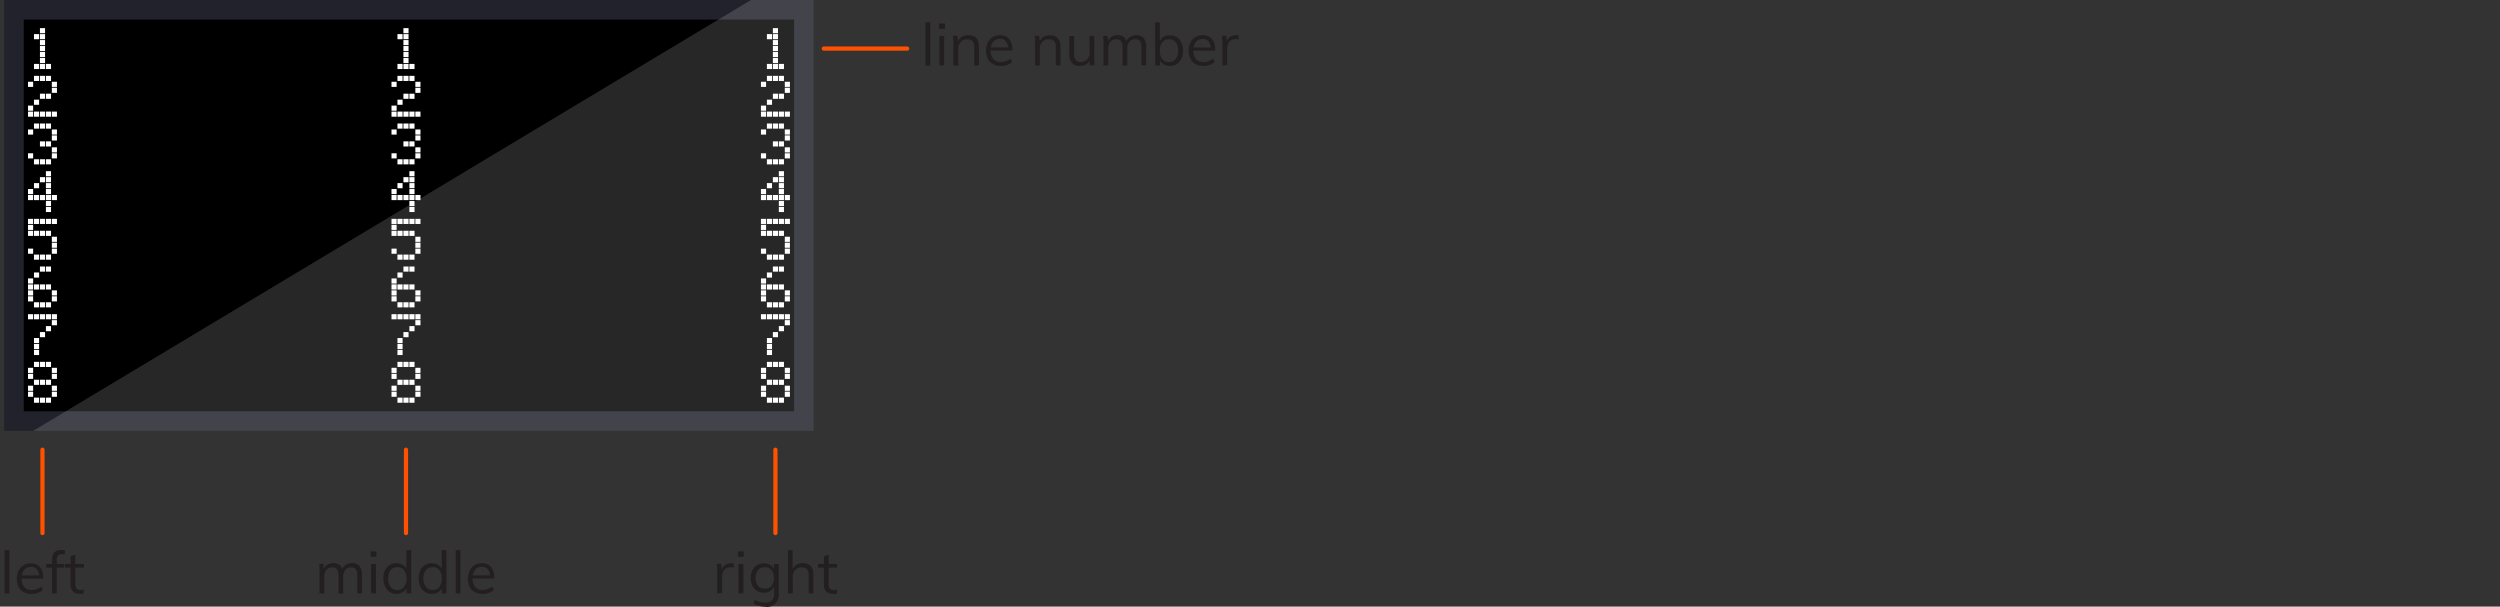 <svg xmlns="http://www.w3.org/2000/svg" viewBox="0 0 595.28 144.44"><rect x="0" y="0" width="595.28" height="144.44" fill="#333333" stroke="none"/><defs><style>.cls-1{fill:#21222b;}.cls-2{opacity:0.17;}.cls-3{fill:#e8e8e8;}.cls-4{fill:#fff;}.cls-5{fill:#ff5100;}.cls-6{fill:#231f20;}.cls-7{fill:none;}</style></defs><g id="Layer_2" data-name="Layer 2"><g id="Layer_1-2" data-name="Layer 1"><rect class="cls-1" x="1" width="192.76" height="102.6"/><rect x="5.66" y="4.66" width="183.43" height="93.27"/><g class="cls-2"><polygon class="cls-3" points="178.82 0 7.89 102.6 193.75 102.6 193.75 0 178.82 0"/></g><rect class="cls-4" x="8.09" y="15.22" width="1.22" height="1.22"/><rect class="cls-4" x="8.09" y="8.12" width="1.22" height="1.22"/><rect class="cls-4" x="9.51" y="15.22" width="1.22" height="1.22"/><rect class="cls-4" x="10.93" y="15.22" width="1.22" height="1.22"/><rect class="cls-4" x="9.51" y="12.38" width="1.22" height="1.22"/><rect class="cls-4" x="9.51" y="13.8" width="1.22" height="1.22"/><rect class="cls-4" x="9.51" y="10.96" width="1.22" height="1.22"/><rect class="cls-4" x="9.51" y="9.54" width="1.22" height="1.22"/><rect class="cls-4" x="9.51" y="8.12" width="1.22" height="1.22"/><rect class="cls-4" x="9.51" y="6.7" width="1.22" height="1.22"/><rect class="cls-4" x="8.09" y="23.73" width="1.22" height="1.22"/><rect class="cls-4" x="8.09" y="26.57" width="1.22" height="1.22"/><rect class="cls-4" x="8.09" y="18.06" width="1.22" height="1.22"/><rect class="cls-4" x="6.67" y="25.15" width="1.22" height="1.22"/><rect class="cls-4" x="6.67" y="26.57" width="1.22" height="1.22"/><rect class="cls-4" x="6.67" y="19.47" width="1.22" height="1.22"/><rect class="cls-4" x="10.93" y="22.31" width="1.22" height="1.22"/><rect class="cls-4" x="10.93" y="26.57" width="1.22" height="1.22"/><rect class="cls-4" x="10.93" y="18.06" width="1.22" height="1.22"/><rect class="cls-4" x="9.51" y="26.57" width="1.22" height="1.22"/><rect class="cls-4" x="9.51" y="22.31" width="1.22" height="1.22"/><rect class="cls-4" x="9.51" y="18.06" width="1.22" height="1.22"/><rect class="cls-4" x="12.34" y="26.57" width="1.22" height="1.22"/><rect class="cls-4" x="12.34" y="20.89" width="1.22" height="1.22"/><rect class="cls-4" x="12.34" y="19.47" width="1.22" height="1.22"/><rect class="cls-4" x="12.34" y="32.24" width="1.22" height="1.22"/><rect class="cls-4" x="12.34" y="36.5" width="1.22" height="1.22"/><rect class="cls-4" x="12.34" y="35.08" width="1.22" height="1.22"/><rect class="cls-4" x="12.34" y="30.83" width="1.22" height="1.22"/><rect class="cls-4" x="8.09" y="37.92" width="1.22" height="1.22"/><rect class="cls-4" x="8.09" y="29.41" width="1.22" height="1.22"/><rect class="cls-4" x="6.67" y="36.5" width="1.22" height="1.22"/><rect class="cls-4" x="6.67" y="30.83" width="1.22" height="1.22"/><rect class="cls-4" x="10.93" y="37.92" width="1.22" height="1.22"/><rect class="cls-4" x="10.93" y="33.66" width="1.22" height="1.22"/><rect class="cls-4" x="10.93" y="29.41" width="1.22" height="1.22"/><rect class="cls-4" x="9.51" y="33.66" width="1.22" height="1.22"/><rect class="cls-4" x="9.51" y="37.92" width="1.22" height="1.22"/><rect class="cls-4" x="9.51" y="29.41" width="1.22" height="1.22"/><rect class="cls-4" x="10.93" y="49.27" width="1.22" height="1.22"/><rect class="cls-4" x="10.93" y="46.43" width="1.22" height="1.22"/><rect class="cls-4" x="10.93" y="45.01" width="1.22" height="1.22"/><rect class="cls-4" x="10.93" y="43.6" width="1.22" height="1.22"/><rect class="cls-4" x="10.93" y="47.85" width="1.22" height="1.22"/><rect class="cls-4" x="10.93" y="42.18" width="1.22" height="1.22"/><rect class="cls-4" x="10.93" y="40.76" width="1.22" height="1.22"/><rect class="cls-4" x="9.51" y="46.43" width="1.22" height="1.22"/><rect class="cls-4" x="9.51" y="42.18" width="1.22" height="1.22"/><rect class="cls-4" x="12.34" y="46.43" width="1.22" height="1.22"/><rect class="cls-4" x="8.09" y="43.6" width="1.22" height="1.22"/><rect class="cls-4" x="8.09" y="46.43" width="1.22" height="1.22"/><rect class="cls-4" x="6.67" y="46.43" width="1.22" height="1.22"/><rect class="cls-4" x="6.67" y="45.01" width="1.22" height="1.22"/><rect class="cls-4" x="12.34" y="57.78" width="1.22" height="1.22"/><rect class="cls-4" x="12.34" y="59.2" width="1.22" height="1.22"/><rect class="cls-4" x="12.34" y="56.37" width="1.22" height="1.22"/><rect class="cls-4" x="12.34" y="52.11" width="1.22" height="1.22"/><rect class="cls-4" x="8.09" y="54.95" width="1.22" height="1.22"/><rect class="cls-4" x="8.09" y="60.62" width="1.22" height="1.22"/><rect class="cls-4" x="8.09" y="52.11" width="1.22" height="1.22"/><rect class="cls-4" x="6.67" y="54.95" width="1.22" height="1.22"/><rect class="cls-4" x="6.67" y="59.2" width="1.22" height="1.22"/><rect class="cls-4" x="6.67" y="53.53" width="1.22" height="1.22"/><rect class="cls-4" x="6.67" y="52.11" width="1.22" height="1.22"/><rect class="cls-4" x="10.93" y="54.95" width="1.22" height="1.22"/><rect class="cls-4" x="10.93" y="60.62" width="1.22" height="1.22"/><rect class="cls-4" x="10.93" y="52.11" width="1.22" height="1.22"/><rect class="cls-4" x="9.51" y="54.95" width="1.22" height="1.22"/><rect class="cls-4" x="9.51" y="60.62" width="1.22" height="1.22"/><rect class="cls-4" x="9.51" y="52.11" width="1.22" height="1.22"/><rect class="cls-4" x="8.09" y="64.88" width="1.22" height="1.22"/><rect class="cls-4" x="8.09" y="67.72" width="1.22" height="1.22"/><rect class="cls-4" x="8.09" y="71.97" width="1.22" height="1.22"/><rect class="cls-4" x="6.67" y="67.72" width="1.22" height="1.22"/><rect class="cls-4" x="6.67" y="69.14" width="1.22" height="1.22"/><rect class="cls-4" x="6.67" y="70.55" width="1.22" height="1.22"/><rect class="cls-4" x="6.67" y="66.3" width="1.22" height="1.22"/><rect class="cls-4" x="10.93" y="67.72" width="1.22" height="1.22"/><rect class="cls-4" x="10.93" y="71.97" width="1.22" height="1.22"/><rect class="cls-4" x="10.93" y="63.46" width="1.22" height="1.22"/><rect class="cls-4" x="9.51" y="67.72" width="1.22" height="1.22"/><rect class="cls-4" x="9.51" y="71.97" width="1.22" height="1.22"/><rect class="cls-4" x="9.51" y="63.46" width="1.22" height="1.22"/><rect class="cls-4" x="12.34" y="70.55" width="1.22" height="1.22"/><rect class="cls-4" x="12.34" y="69.14" width="1.22" height="1.22"/><rect class="cls-4" x="8.09" y="80.49" width="1.22" height="1.22"/><rect class="cls-4" x="8.09" y="81.91" width="1.22" height="1.22"/><rect class="cls-4" x="8.09" y="83.32" width="1.22" height="1.22"/><rect class="cls-4" x="8.09" y="74.81" width="1.22" height="1.22"/><rect class="cls-4" x="6.67" y="74.81" width="1.22" height="1.22"/><rect class="cls-4" x="10.93" y="77.65" width="1.22" height="1.22"/><rect class="cls-4" x="10.93" y="74.81" width="1.22" height="1.22"/><rect class="cls-4" x="9.51" y="79.07" width="1.22" height="1.22"/><rect class="cls-4" x="9.51" y="74.81" width="1.22" height="1.22"/><rect class="cls-4" x="12.34" y="76.23" width="1.22" height="1.22"/><rect class="cls-4" x="12.34" y="74.81" width="1.22" height="1.22"/><rect class="cls-4" x="10.93" y="94.68" width="1.22" height="1.22"/><rect class="cls-4" x="10.93" y="90.42" width="1.22" height="1.22"/><rect class="cls-4" x="10.93" y="86.16" width="1.22" height="1.22"/><rect class="cls-4" x="9.51" y="90.42" width="1.22" height="1.22"/><rect class="cls-4" x="9.51" y="94.68" width="1.22" height="1.22"/><rect class="cls-4" x="9.51" y="86.16" width="1.22" height="1.22"/><rect class="cls-4" x="12.34" y="89" width="1.22" height="1.22"/><rect class="cls-4" x="12.34" y="91.84" width="1.22" height="1.22"/><rect class="cls-4" x="12.34" y="93.26" width="1.22" height="1.22"/><rect class="cls-4" x="12.34" y="87.58" width="1.22" height="1.22"/><rect class="cls-4" x="8.09" y="90.42" width="1.22" height="1.22"/><rect class="cls-4" x="8.09" y="94.68" width="1.22" height="1.22"/><rect class="cls-4" x="8.09" y="86.16" width="1.22" height="1.22"/><rect class="cls-4" x="6.67" y="87.58" width="1.22" height="1.22"/><rect class="cls-4" x="6.67" y="89" width="1.22" height="1.22"/><rect class="cls-4" x="6.67" y="93.26" width="1.22" height="1.22"/><rect class="cls-4" x="6.67" y="91.84" width="1.22" height="1.22"/><rect class="cls-4" x="182.61" y="15.22" width="1.22" height="1.22"/><rect class="cls-4" x="182.61" y="8.12" width="1.22" height="1.22"/><rect class="cls-4" x="184.03" y="15.22" width="1.22" height="1.22"/><rect class="cls-4" x="185.45" y="15.22" width="1.22" height="1.22"/><rect class="cls-4" x="184.03" y="12.38" width="1.22" height="1.22"/><rect class="cls-4" x="184.03" y="13.8" width="1.22" height="1.22"/><rect class="cls-4" x="184.03" y="10.96" width="1.22" height="1.22"/><rect class="cls-4" x="184.03" y="9.54" width="1.22" height="1.22"/><rect class="cls-4" x="184.03" y="8.12" width="1.22" height="1.22"/><rect class="cls-4" x="184.03" y="6.7" width="1.22" height="1.22"/><rect class="cls-4" x="182.61" y="23.73" width="1.22" height="1.22"/><rect class="cls-4" x="182.61" y="26.57" width="1.22" height="1.22"/><rect class="cls-4" x="182.61" y="18.06" width="1.22" height="1.22"/><rect class="cls-4" x="181.19" y="25.15" width="1.22" height="1.22"/><rect class="cls-4" x="181.19" y="26.57" width="1.22" height="1.22"/><rect class="cls-4" x="181.19" y="19.47" width="1.22" height="1.22"/><rect class="cls-4" x="185.45" y="22.31" width="1.22" height="1.22"/><rect class="cls-4" x="185.45" y="26.57" width="1.22" height="1.22"/><rect class="cls-4" x="185.45" y="18.06" width="1.22" height="1.22"/><rect class="cls-4" x="184.03" y="26.57" width="1.22" height="1.22"/><rect class="cls-4" x="184.03" y="22.31" width="1.22" height="1.22"/><rect class="cls-4" x="184.03" y="18.06" width="1.22" height="1.22"/><rect class="cls-4" x="186.87" y="26.57" width="1.22" height="1.22"/><rect class="cls-4" x="186.87" y="20.89" width="1.22" height="1.22"/><rect class="cls-4" x="186.87" y="19.47" width="1.22" height="1.22"/><rect class="cls-4" x="186.87" y="32.24" width="1.22" height="1.22"/><rect class="cls-4" x="186.87" y="36.5" width="1.22" height="1.22"/><rect class="cls-4" x="186.87" y="35.08" width="1.22" height="1.22"/><rect class="cls-4" x="186.87" y="30.83" width="1.22" height="1.22"/><rect class="cls-4" x="182.61" y="37.92" width="1.22" height="1.22"/><rect class="cls-4" x="182.61" y="29.41" width="1.22" height="1.22"/><rect class="cls-4" x="181.19" y="36.5" width="1.22" height="1.22"/><rect class="cls-4" x="181.19" y="30.83" width="1.22" height="1.22"/><rect class="cls-4" x="185.45" y="37.92" width="1.22" height="1.22"/><rect class="cls-4" x="185.45" y="33.66" width="1.22" height="1.22"/><rect class="cls-4" x="185.45" y="29.41" width="1.22" height="1.22"/><rect class="cls-4" x="184.03" y="33.66" width="1.22" height="1.22"/><rect class="cls-4" x="184.03" y="37.92" width="1.22" height="1.22"/><rect class="cls-4" x="184.03" y="29.41" width="1.22" height="1.22"/><rect class="cls-4" x="185.45" y="49.27" width="1.22" height="1.22"/><rect class="cls-4" x="185.45" y="46.43" width="1.22" height="1.22"/><rect class="cls-4" x="185.45" y="45.01" width="1.22" height="1.22"/><rect class="cls-4" x="185.45" y="43.6" width="1.22" height="1.22"/><rect class="cls-4" x="185.45" y="47.85" width="1.22" height="1.22"/><rect class="cls-4" x="185.45" y="42.18" width="1.22" height="1.22"/><rect class="cls-4" x="185.45" y="40.76" width="1.22" height="1.22"/><rect class="cls-4" x="184.03" y="46.43" width="1.22" height="1.22"/><rect class="cls-4" x="184.03" y="42.18" width="1.22" height="1.22"/><rect class="cls-4" x="186.87" y="46.43" width="1.22" height="1.22"/><rect class="cls-4" x="182.61" y="43.6" width="1.22" height="1.22"/><rect class="cls-4" x="182.61" y="46.43" width="1.22" height="1.22"/><rect class="cls-4" x="181.19" y="46.43" width="1.22" height="1.22"/><rect class="cls-4" x="181.19" y="45.01" width="1.22" height="1.22"/><rect class="cls-4" x="186.87" y="57.78" width="1.22" height="1.22"/><rect class="cls-4" x="186.87" y="59.2" width="1.22" height="1.22"/><rect class="cls-4" x="186.87" y="56.37" width="1.22" height="1.22"/><rect class="cls-4" x="186.87" y="52.11" width="1.22" height="1.22"/><rect class="cls-4" x="182.61" y="54.95" width="1.22" height="1.22"/><rect class="cls-4" x="182.61" y="60.62" width="1.22" height="1.22"/><rect class="cls-4" x="182.61" y="52.11" width="1.22" height="1.22"/><rect class="cls-4" x="181.19" y="54.95" width="1.22" height="1.22"/><rect class="cls-4" x="181.19" y="59.2" width="1.22" height="1.22"/><rect class="cls-4" x="181.19" y="53.53" width="1.22" height="1.22"/><rect class="cls-4" x="181.19" y="52.11" width="1.22" height="1.22"/><rect class="cls-4" x="185.45" y="54.95" width="1.22" height="1.22"/><rect class="cls-4" x="185.45" y="60.62" width="1.22" height="1.22"/><rect class="cls-4" x="185.45" y="52.11" width="1.22" height="1.22"/><rect class="cls-4" x="184.03" y="54.95" width="1.22" height="1.22"/><rect class="cls-4" x="184.03" y="60.62" width="1.22" height="1.22"/><rect class="cls-4" x="184.03" y="52.11" width="1.22" height="1.22"/><rect class="cls-4" x="182.61" y="64.88" width="1.22" height="1.22"/><rect class="cls-4" x="182.61" y="67.72" width="1.22" height="1.22"/><rect class="cls-4" x="182.61" y="71.97" width="1.22" height="1.22"/><rect class="cls-4" x="181.19" y="67.72" width="1.22" height="1.22"/><rect class="cls-4" x="181.19" y="69.14" width="1.22" height="1.22"/><rect class="cls-4" x="181.19" y="70.55" width="1.22" height="1.22"/><rect class="cls-4" x="181.19" y="66.3" width="1.22" height="1.22"/><rect class="cls-4" x="185.45" y="67.72" width="1.22" height="1.22"/><rect class="cls-4" x="185.45" y="71.97" width="1.22" height="1.22"/><rect class="cls-4" x="185.45" y="63.46" width="1.22" height="1.22"/><rect class="cls-4" x="184.03" y="67.72" width="1.22" height="1.22"/><rect class="cls-4" x="184.03" y="71.97" width="1.22" height="1.22"/><rect class="cls-4" x="184.03" y="63.46" width="1.22" height="1.22"/><rect class="cls-4" x="186.87" y="70.55" width="1.22" height="1.22"/><rect class="cls-4" x="186.87" y="69.14" width="1.22" height="1.22"/><rect class="cls-4" x="182.61" y="80.49" width="1.22" height="1.22"/><rect class="cls-4" x="182.61" y="81.91" width="1.22" height="1.22"/><rect class="cls-4" x="182.61" y="83.32" width="1.22" height="1.22"/><rect class="cls-4" x="182.61" y="74.81" width="1.22" height="1.22"/><rect class="cls-4" x="181.19" y="74.81" width="1.22" height="1.22"/><rect class="cls-4" x="185.45" y="77.65" width="1.22" height="1.22"/><rect class="cls-4" x="185.45" y="74.81" width="1.22" height="1.22"/><rect class="cls-4" x="184.03" y="79.07" width="1.22" height="1.22"/><rect class="cls-4" x="184.03" y="74.81" width="1.22" height="1.22"/><rect class="cls-4" x="186.87" y="76.23" width="1.22" height="1.22"/><rect class="cls-4" x="186.87" y="74.81" width="1.22" height="1.22"/><rect class="cls-4" x="185.45" y="94.68" width="1.22" height="1.22"/><rect class="cls-4" x="185.45" y="90.42" width="1.22" height="1.22"/><rect class="cls-4" x="185.45" y="86.16" width="1.22" height="1.22"/><rect class="cls-4" x="184.03" y="90.42" width="1.22" height="1.22"/><rect class="cls-4" x="184.03" y="94.68" width="1.22" height="1.22"/><rect class="cls-4" x="184.03" y="86.16" width="1.22" height="1.22"/><rect class="cls-4" x="186.87" y="89" width="1.22" height="1.22"/><rect class="cls-4" x="186.87" y="91.84" width="1.22" height="1.22"/><rect class="cls-4" x="186.87" y="93.26" width="1.22" height="1.22"/><rect class="cls-4" x="186.87" y="87.58" width="1.22" height="1.22"/><rect class="cls-4" x="182.61" y="90.42" width="1.22" height="1.22"/><rect class="cls-4" x="182.61" y="94.68" width="1.22" height="1.22"/><rect class="cls-4" x="182.61" y="86.16" width="1.22" height="1.22"/><rect class="cls-4" x="181.19" y="87.58" width="1.22" height="1.22"/><rect class="cls-4" x="181.19" y="89" width="1.22" height="1.22"/><rect class="cls-4" x="181.19" y="93.26" width="1.22" height="1.22"/><rect class="cls-4" x="181.19" y="91.84" width="1.22" height="1.22"/><rect class="cls-4" x="94.64" y="15.22" width="1.22" height="1.22"/><rect class="cls-4" x="94.64" y="8.12" width="1.22" height="1.22"/><rect class="cls-4" x="96.06" y="15.22" width="1.22" height="1.22"/><rect class="cls-4" x="97.48" y="15.22" width="1.22" height="1.22"/><rect class="cls-4" x="96.06" y="12.38" width="1.22" height="1.22"/><rect class="cls-4" x="96.06" y="13.8" width="1.22" height="1.22"/><rect class="cls-4" x="96.06" y="10.96" width="1.22" height="1.22"/><rect class="cls-4" x="96.06" y="9.54" width="1.22" height="1.22"/><rect class="cls-4" x="96.06" y="8.12" width="1.22" height="1.22"/><rect class="cls-4" x="96.06" y="6.7" width="1.22" height="1.22"/><rect class="cls-4" x="94.64" y="23.73" width="1.22" height="1.22"/><rect class="cls-4" x="94.64" y="26.57" width="1.22" height="1.22"/><rect class="cls-4" x="94.64" y="18.06" width="1.22" height="1.22"/><rect class="cls-4" x="93.22" y="25.15" width="1.22" height="1.22"/><rect class="cls-4" x="93.22" y="26.57" width="1.22" height="1.22"/><rect class="cls-4" x="93.22" y="19.47" width="1.22" height="1.22"/><rect class="cls-4" x="97.48" y="22.31" width="1.22" height="1.22"/><rect class="cls-4" x="97.48" y="26.57" width="1.22" height="1.22"/><rect class="cls-4" x="97.48" y="18.06" width="1.22" height="1.22"/><rect class="cls-4" x="96.06" y="26.57" width="1.22" height="1.22"/><rect class="cls-4" x="96.06" y="22.31" width="1.22" height="1.22"/><rect class="cls-4" x="96.06" y="18.06" width="1.22" height="1.22"/><rect class="cls-4" x="98.9" y="26.57" width="1.22" height="1.22"/><rect class="cls-4" x="98.9" y="20.89" width="1.22" height="1.22"/><rect class="cls-4" x="98.9" y="19.47" width="1.22" height="1.22"/><rect class="cls-4" x="98.9" y="32.24" width="1.22" height="1.22"/><rect class="cls-4" x="98.9" y="36.5" width="1.22" height="1.22"/><rect class="cls-4" x="98.9" y="35.08" width="1.22" height="1.22"/><rect class="cls-4" x="98.9" y="30.83" width="1.22" height="1.22"/><rect class="cls-4" x="94.64" y="37.92" width="1.22" height="1.22"/><rect class="cls-4" x="94.64" y="29.41" width="1.22" height="1.22"/><rect class="cls-4" x="93.22" y="36.5" width="1.22" height="1.22"/><rect class="cls-4" x="93.22" y="30.83" width="1.22" height="1.22"/><rect class="cls-4" x="97.48" y="37.92" width="1.22" height="1.22"/><rect class="cls-4" x="97.48" y="33.66" width="1.22" height="1.22"/><rect class="cls-4" x="97.48" y="29.41" width="1.22" height="1.22"/><rect class="cls-4" x="96.06" y="33.66" width="1.22" height="1.22"/><rect class="cls-4" x="96.06" y="37.92" width="1.22" height="1.22"/><rect class="cls-4" x="96.06" y="29.41" width="1.22" height="1.22"/><rect class="cls-4" x="97.48" y="49.27" width="1.22" height="1.22"/><rect class="cls-4" x="97.48" y="46.43" width="1.22" height="1.22"/><rect class="cls-4" x="97.48" y="45.01" width="1.22" height="1.22"/><rect class="cls-4" x="97.48" y="43.6" width="1.22" height="1.22"/><rect class="cls-4" x="97.48" y="47.85" width="1.22" height="1.22"/><rect class="cls-4" x="97.48" y="42.18" width="1.22" height="1.22"/><rect class="cls-4" x="97.48" y="40.76" width="1.22" height="1.22"/><rect class="cls-4" x="96.06" y="46.43" width="1.22" height="1.22"/><rect class="cls-4" x="96.06" y="42.18" width="1.22" height="1.22"/><rect class="cls-4" x="98.9" y="46.43" width="1.22" height="1.22"/><rect class="cls-4" x="94.64" y="43.6" width="1.22" height="1.22"/><rect class="cls-4" x="94.64" y="46.43" width="1.22" height="1.22"/><rect class="cls-4" x="93.22" y="46.43" width="1.22" height="1.22"/><rect class="cls-4" x="93.22" y="45.01" width="1.22" height="1.22"/><rect class="cls-4" x="98.9" y="57.78" width="1.22" height="1.22"/><rect class="cls-4" x="98.9" y="59.2" width="1.22" height="1.22"/><rect class="cls-4" x="98.9" y="56.37" width="1.22" height="1.22"/><rect class="cls-4" x="98.9" y="52.11" width="1.22" height="1.22"/><rect class="cls-4" x="94.64" y="54.95" width="1.22" height="1.22"/><rect class="cls-4" x="94.64" y="60.62" width="1.22" height="1.22"/><rect class="cls-4" x="94.64" y="52.11" width="1.22" height="1.22"/><rect class="cls-4" x="93.22" y="54.95" width="1.22" height="1.22"/><rect class="cls-4" x="93.22" y="59.2" width="1.22" height="1.22"/><rect class="cls-4" x="93.22" y="53.53" width="1.22" height="1.22"/><rect class="cls-4" x="93.22" y="52.11" width="1.22" height="1.22"/><rect class="cls-4" x="97.48" y="54.95" width="1.22" height="1.22"/><rect class="cls-4" x="97.48" y="60.62" width="1.22" height="1.22"/><rect class="cls-4" x="97.48" y="52.11" width="1.22" height="1.22"/><rect class="cls-4" x="96.06" y="54.95" width="1.22" height="1.22"/><rect class="cls-4" x="96.06" y="60.62" width="1.22" height="1.22"/><rect class="cls-4" x="96.06" y="52.11" width="1.22" height="1.22"/><rect class="cls-4" x="94.64" y="64.88" width="1.22" height="1.22"/><rect class="cls-4" x="94.64" y="67.72" width="1.22" height="1.22"/><rect class="cls-4" x="94.64" y="71.97" width="1.22" height="1.22"/><rect class="cls-4" x="93.22" y="67.72" width="1.22" height="1.22"/><rect class="cls-4" x="93.22" y="69.14" width="1.22" height="1.22"/><rect class="cls-4" x="93.22" y="70.55" width="1.22" height="1.22"/><rect class="cls-4" x="93.22" y="66.3" width="1.22" height="1.22"/><rect class="cls-4" x="97.48" y="67.72" width="1.22" height="1.22"/><rect class="cls-4" x="97.48" y="71.97" width="1.22" height="1.22"/><rect class="cls-4" x="97.48" y="63.46" width="1.22" height="1.22"/><rect class="cls-4" x="96.06" y="67.72" width="1.22" height="1.22"/><rect class="cls-4" x="96.06" y="71.97" width="1.22" height="1.22"/><rect class="cls-4" x="96.06" y="63.46" width="1.22" height="1.22"/><rect class="cls-4" x="98.9" y="70.55" width="1.22" height="1.22"/><rect class="cls-4" x="98.9" y="69.14" width="1.22" height="1.22"/><rect class="cls-4" x="94.64" y="80.49" width="1.22" height="1.22"/><rect class="cls-4" x="94.64" y="81.91" width="1.22" height="1.22"/><rect class="cls-4" x="94.64" y="83.32" width="1.22" height="1.22"/><rect class="cls-4" x="94.64" y="74.81" width="1.22" height="1.22"/><rect class="cls-4" x="93.22" y="74.81" width="1.22" height="1.22"/><rect class="cls-4" x="97.48" y="77.65" width="1.22" height="1.22"/><rect class="cls-4" x="97.48" y="74.81" width="1.22" height="1.22"/><rect class="cls-4" x="96.06" y="79.07" width="1.22" height="1.22"/><rect class="cls-4" x="96.06" y="74.81" width="1.22" height="1.22"/><rect class="cls-4" x="98.9" y="76.23" width="1.22" height="1.22"/><rect class="cls-4" x="98.9" y="74.81" width="1.22" height="1.22"/><rect class="cls-4" x="97.48" y="94.68" width="1.22" height="1.22"/><rect class="cls-4" x="97.48" y="90.42" width="1.22" height="1.22"/><rect class="cls-4" x="97.48" y="86.16" width="1.22" height="1.22"/><rect class="cls-4" x="96.06" y="90.42" width="1.22" height="1.22"/><rect class="cls-4" x="96.06" y="94.68" width="1.22" height="1.22"/><rect class="cls-4" x="96.06" y="86.16" width="1.22" height="1.22"/><rect class="cls-4" x="98.9" y="89" width="1.22" height="1.22"/><rect class="cls-4" x="98.9" y="91.84" width="1.22" height="1.22"/><rect class="cls-4" x="98.9" y="93.26" width="1.22" height="1.22"/><rect class="cls-4" x="98.9" y="87.58" width="1.22" height="1.22"/><rect class="cls-4" x="94.64" y="90.42" width="1.22" height="1.22"/><rect class="cls-4" x="94.64" y="94.68" width="1.22" height="1.22"/><rect class="cls-4" x="94.64" y="86.16" width="1.22" height="1.22"/><rect class="cls-4" x="93.22" y="87.58" width="1.22" height="1.22"/><rect class="cls-4" x="93.22" y="89" width="1.22" height="1.22"/><rect class="cls-4" x="93.22" y="93.26" width="1.22" height="1.22"/><rect class="cls-4" x="93.22" y="91.84" width="1.22" height="1.22"/><path class="cls-5" d="M216,12.07H196.16a.51.51,0,0,1-.5-.5.5.5,0,0,1,.5-.5H216a.5.5,0,0,1,.5.5A.5.5,0,0,1,216,12.07Z"/><path class="cls-5" d="M10.11,127.43a.51.51,0,0,1-.5-.5V107.08a.51.51,0,0,1,.5-.5.5.5,0,0,1,.5.5v19.85A.5.5,0,0,1,10.11,127.43Z"/><path class="cls-5" d="M96.67,127.43a.5.5,0,0,1-.5-.5V107.08a.5.5,0,0,1,.5-.5.51.51,0,0,1,.5.5v19.85A.51.51,0,0,1,96.67,127.43Z"/><path class="cls-5" d="M184.64,127.43a.5.5,0,0,1-.5-.5V107.08a.5.5,0,1,1,1,0v19.85A.5.5,0,0,1,184.64,127.43Z"/><path class="cls-6" d="M220.35,15.61V5.31h1.14v10.3Z"/><path class="cls-6" d="M223.57,5.59H225V6.88h-1.39Zm.11,10v-7h1.14v7Z"/><path class="cls-6" d="M227,15.61V10.54c0-.32,0-.65,0-1s-.05-.66-.1-1H228l.13,1.46-.14.11a2.41,2.41,0,0,1,1-1.3,2.89,2.89,0,0,1,1.58-.44c1.69,0,2.53.93,2.53,2.79v4.42h-1.13V11.24a2.16,2.16,0,0,0-.39-1.43,1.55,1.55,0,0,0-1.23-.46,2.06,2.06,0,0,0-1.57.61,2.22,2.22,0,0,0-.59,1.62v4Z"/><path class="cls-6" d="M241,14.77a3.23,3.23,0,0,1-1.18.69,4.38,4.38,0,0,1-1.48.25,4,4,0,0,1-1.88-.43A3,3,0,0,1,235.21,14a4.19,4.19,0,0,1-.42-1.95,4.18,4.18,0,0,1,.42-1.92,3.23,3.23,0,0,1,1.16-1.29,3.31,3.31,0,0,1,1.73-.46,3,3,0,0,1,1.61.41,2.67,2.67,0,0,1,1,1.19,4.33,4.33,0,0,1,.36,1.85v.21h-5.32v-.75h4.68l-.37.52a2.92,2.92,0,0,0-.48-1.89,1.77,1.77,0,0,0-1.49-.66,2,2,0,0,0-1.61.72,3.17,3.17,0,0,0-.58,2,3.12,3.12,0,0,0,.61,2.07,2.24,2.24,0,0,0,1.79.7,3.61,3.61,0,0,0,1.18-.2A3.86,3.86,0,0,0,240.6,14Z"/><path class="cls-6" d="M246.48,15.61V10.54c0-.32,0-.65,0-1s-.05-.66-.1-1h1.08l.13,1.46-.14.11a2.41,2.41,0,0,1,1-1.3A2.89,2.89,0,0,1,250,8.4c1.69,0,2.53.93,2.53,2.79v4.42h-1.13V11.24A2.16,2.16,0,0,0,251,9.81a1.55,1.55,0,0,0-1.23-.46,2.06,2.06,0,0,0-1.57.61,2.22,2.22,0,0,0-.59,1.62v4Z"/><path class="cls-6" d="M257.16,15.71a2.43,2.43,0,0,1-1.9-.7,3,3,0,0,1-.64-2.07V8.57h1.14v4.34a2.11,2.11,0,0,0,.39,1.4,1.5,1.5,0,0,0,1.19.45,2,2,0,0,0,1.51-.6,2.27,2.27,0,0,0,.58-1.61v-4h1.13v7h-1.11V14.09l.17-.09a2.39,2.39,0,0,1-.94,1.28A2.81,2.81,0,0,1,257.16,15.71Z"/><path class="cls-6" d="M262.74,15.61V10.54c0-.32,0-.65,0-1a8.28,8.28,0,0,0-.09-1h1.08l.13,1.46-.14.09a2.34,2.34,0,0,1,.87-1.27,2.47,2.47,0,0,1,1.48-.45,2.3,2.3,0,0,1,1.59.51,2.45,2.45,0,0,1,.72,1.54l-.34-.19a2.33,2.33,0,0,1,.91-1.35,2.62,2.62,0,0,1,1.63-.51,2.19,2.19,0,0,1,1.75.69,3.21,3.21,0,0,1,.58,2.1v4.42h-1.13V11.24a2.37,2.37,0,0,0-.35-1.43,1.32,1.32,0,0,0-1.11-.46,1.72,1.72,0,0,0-1.39.61,2.43,2.43,0,0,0-.51,1.63v4h-1.13V11.24a2.29,2.29,0,0,0-.36-1.43,1.34,1.34,0,0,0-1.11-.46,1.73,1.73,0,0,0-1.41.61,2.43,2.43,0,0,0-.51,1.63v4Z"/><path class="cls-6" d="M275.05,15.61V5.31h1.13v5.07l-.15-.14a2.42,2.42,0,0,1,.91-1.36,2.72,2.72,0,0,1,1.62-.48,3,3,0,0,1,1.64.45,3.08,3.08,0,0,1,1.1,1.26,4.25,4.25,0,0,1,.4,1.92,4.43,4.43,0,0,1-.4,1.94,3,3,0,0,1-1.11,1.28,2.88,2.88,0,0,1-1.63.46,2.72,2.72,0,0,1-1.62-.48,2.33,2.33,0,0,1-.91-1.35l.15-.16v1.89Zm3.3-.84a1.93,1.93,0,0,0,1.6-.72,3.17,3.17,0,0,0,.57-2,3.07,3.07,0,0,0-.57-2,2,2,0,0,0-1.6-.7,2,2,0,0,0-1.61.71,3.17,3.17,0,0,0-.56,2,3.17,3.17,0,0,0,.56,2A1.92,1.92,0,0,0,278.35,14.77Z"/><path class="cls-6" d="M289.22,14.77a3.36,3.36,0,0,1-1.19.69,4.37,4.37,0,0,1-1.47.25,4,4,0,0,1-1.89-.43A3,3,0,0,1,283.46,14a4.07,4.07,0,0,1-.43-1.95,4.18,4.18,0,0,1,.42-1.92,3.18,3.18,0,0,1,1.17-1.29,3.29,3.29,0,0,1,1.73-.46,3.08,3.08,0,0,1,1.61.41A2.73,2.73,0,0,1,289,10a4.49,4.49,0,0,1,.35,1.85v.21H284v-.75h4.68l-.37.52a2.92,2.92,0,0,0-.48-1.89,1.77,1.77,0,0,0-1.49-.66,1.93,1.93,0,0,0-1.6.72,3.11,3.11,0,0,0-.58,2,3.06,3.06,0,0,0,.61,2.07,2.21,2.21,0,0,0,1.78.7,3.57,3.57,0,0,0,1.18-.2,3.86,3.86,0,0,0,1.09-.62Z"/><path class="cls-6" d="M291.06,15.61V10.54c0-.32,0-.65,0-1a8.28,8.28,0,0,0-.09-1H292l.15,1.74-.15-.05a2.18,2.18,0,0,1,.85-1.39,2.45,2.45,0,0,1,1.46-.47l.34,0,.3.07,0,1a2.4,2.4,0,0,0-.74-.11,2,2,0,0,0-1.17.32,1.92,1.92,0,0,0-.65.82,2.83,2.83,0,0,0-.2,1v4Z"/><path class="cls-6" d="M1.09,141.32V131H2.23v10.3Z"/><path class="cls-6" d="M10.19,140.48a3.32,3.32,0,0,1-1.18.69,4.64,4.64,0,0,1-1.48.25A3.84,3.84,0,0,1,5.65,141a2.94,2.94,0,0,1-1.22-1.25,4.62,4.62,0,0,1,0-3.87,3.18,3.18,0,0,1,1.17-1.29,3.22,3.22,0,0,1,1.73-.46,3.06,3.06,0,0,1,1.61.41,2.67,2.67,0,0,1,1,1.19,4.31,4.31,0,0,1,.36,1.84v.21H5V137H9.67l-.36.52a2.92,2.92,0,0,0-.48-1.89A1.77,1.77,0,0,0,7.34,135a2,2,0,0,0-1.61.72,3.15,3.15,0,0,0-.58,2,3.12,3.12,0,0,0,.61,2.07,2.24,2.24,0,0,0,1.79.7,3.61,3.61,0,0,0,1.18-.2,3.72,3.72,0,0,0,1.08-.63Z"/><path class="cls-6" d="M11,135.17v-.89h4.23v.89Zm4.43-3.12a2.88,2.88,0,0,0-.73-.11,1.51,1.51,0,0,0-.61.12.9.9,0,0,0-.43.43,2,2,0,0,0-.15.85v8H12.4V133.2a2.26,2.26,0,0,1,.57-1.69,2.07,2.07,0,0,1,1.54-.55l.47,0a2.73,2.73,0,0,1,.48.1Z"/><path class="cls-6" d="M15.43,135.17v-.89H20v.89Zm4.49,5.14v1a3.94,3.94,0,0,1-.47.1,2.64,2.64,0,0,1-.51,0,2.18,2.18,0,0,1-1.56-.56,2.24,2.24,0,0,1-.58-1.68v-6.71l1.13-.4v7a1.83,1.83,0,0,0,.17.87.84.84,0,0,0,.44.43,1.54,1.54,0,0,0,.63.12,2.05,2.05,0,0,0,.37,0A2.15,2.15,0,0,0,19.92,140.31Z"/><path class="cls-6" d="M76.07,141.32v-5.07c0-.32,0-.65,0-1s0-.66-.09-1H77l.13,1.45-.14.1a2.39,2.39,0,0,1,.87-1.27,2.47,2.47,0,0,1,1.48-.45,2.35,2.35,0,0,1,1.59.5,2.46,2.46,0,0,1,.72,1.54l-.33-.18a2.37,2.37,0,0,1,.9-1.36,2.68,2.68,0,0,1,1.63-.5,2.18,2.18,0,0,1,1.75.69,3.21,3.21,0,0,1,.59,2.1v4.42H85.08V137a2.3,2.3,0,0,0-.35-1.43,1.28,1.28,0,0,0-1.1-.46,1.74,1.74,0,0,0-1.4.6,2.48,2.48,0,0,0-.51,1.64v4H80.59V137a2.29,2.29,0,0,0-.36-1.43,1.31,1.31,0,0,0-1.11-.46,1.75,1.75,0,0,0-1.41.6,2.48,2.48,0,0,0-.51,1.64v4Z"/><path class="cls-6" d="M88.26,131.3h1.39v1.28H88.26Zm.11,10v-7h1.14v7Z"/><path class="cls-6" d="M97.91,141.32H96.79v-1.89l.16.15a2.28,2.28,0,0,1-.91,1.36,2.71,2.71,0,0,1-1.63.48,2.88,2.88,0,0,1-1.63-.46,2.94,2.94,0,0,1-1.1-1.28,4.57,4.57,0,0,1-.4-1.94,4.39,4.39,0,0,1,.39-1.92,2.9,2.9,0,0,1,2.74-1.71,2.71,2.71,0,0,1,1.63.48,2.38,2.38,0,0,1,.91,1.35l-.18.14V131h1.14Zm-3.28-.84a1.93,1.93,0,0,0,1.59-.71,3.12,3.12,0,0,0,.57-2,3.16,3.16,0,0,0-.56-2,1.94,1.94,0,0,0-1.6-.71,2,2,0,0,0-1.62.7,3.07,3.07,0,0,0-.58,2,3.19,3.19,0,0,0,.58,2A2,2,0,0,0,94.63,140.48Z"/><path class="cls-6" d="M106.31,141.32h-1.12v-1.89l.16.15a2.28,2.28,0,0,1-.91,1.36,2.71,2.71,0,0,1-1.63.48,2.88,2.88,0,0,1-1.63-.46,2.94,2.94,0,0,1-1.1-1.28,4.91,4.91,0,0,1,0-3.86,2.9,2.9,0,0,1,2.74-1.71,2.71,2.71,0,0,1,1.63.48,2.38,2.38,0,0,1,.91,1.35l-.18.14V131h1.14Zm-3.28-.84a1.93,1.93,0,0,0,1.59-.71,3.12,3.12,0,0,0,.57-2,3.16,3.16,0,0,0-.56-2,1.94,1.94,0,0,0-1.6-.71,2,2,0,0,0-1.62.7,3.07,3.07,0,0,0-.58,2,3.19,3.19,0,0,0,.58,2A2,2,0,0,0,103,140.48Z"/><path class="cls-6" d="M108.5,141.32V131h1.14v10.3Z"/><path class="cls-6" d="M117.6,140.48a3.23,3.23,0,0,1-1.18.69,4.64,4.64,0,0,1-1.48.25,3.87,3.87,0,0,1-1.88-.44,2.94,2.94,0,0,1-1.22-1.25,4.67,4.67,0,0,1,0-3.87,3.09,3.09,0,0,1,2.89-1.75,3,3,0,0,1,1.61.41,2.67,2.67,0,0,1,1,1.19,4.31,4.31,0,0,1,.36,1.84v.21h-5.32V137h4.68l-.37.52a2.92,2.92,0,0,0-.48-1.89,1.77,1.77,0,0,0-1.49-.66,2,2,0,0,0-1.61.72,3.15,3.15,0,0,0-.58,2,3.12,3.12,0,0,0,.61,2.07,2.24,2.24,0,0,0,1.79.7,3.61,3.61,0,0,0,1.18-.2,3.9,3.9,0,0,0,1.09-.63Z"/><path class="cls-6" d="M170.76,141.32v-5.07c0-.32,0-.65,0-1s-.05-.66-.09-1h1.07l.16,1.73-.16,0a2.26,2.26,0,0,1,.85-1.39,2.48,2.48,0,0,1,1.47-.47l.34,0,.3.06,0,1a2.35,2.35,0,0,0-.74-.11,2,2,0,0,0-1.17.32,1.9,1.9,0,0,0-.64.82,2.65,2.65,0,0,0-.21,1v4Z"/><path class="cls-6" d="M175.72,131.3h1.38v1.28h-1.38Zm.11,10v-7H177v7Z"/><path class="cls-6" d="M182.25,144.44a5.14,5.14,0,0,1-2.77-.73l.2-.92a6.22,6.22,0,0,0,1.24.55,5,5,0,0,0,1.33.16,2.08,2.08,0,0,0,1.54-.53,2.23,2.23,0,0,0,.52-1.61v-1.9l.16-.18a2.77,2.77,0,0,1-.53,1,2.52,2.52,0,0,1-.87.64,3,3,0,0,1-1.18.22,3.11,3.11,0,0,1-1.65-.44,2.93,2.93,0,0,1-1.1-1.23,4.39,4.39,0,0,1,0-3.66,3,3,0,0,1,1.1-1.23,3.11,3.11,0,0,1,1.65-.44,2.81,2.81,0,0,1,1.66.48,2.44,2.44,0,0,1,.92,1.35l-.17-.15v-1.51h1.13v7a2.82,2.82,0,0,1-3.18,3.18Zm-.14-4.28a2,2,0,0,0,1.61-.68,3.3,3.3,0,0,0,0-3.74,2,2,0,0,0-1.61-.68,2.07,2.07,0,0,0-1.63.68,3.27,3.27,0,0,0,0,3.75A2.1,2.1,0,0,0,182.11,140.16Z"/><path class="cls-6" d="M187.62,141.32V131h1.13v4.69l-.18.14a2.41,2.41,0,0,1,1-1.3,2.89,2.89,0,0,1,1.58-.44c1.69,0,2.53.93,2.53,2.79v4.42h-1.13V137a2.16,2.16,0,0,0-.39-1.43,1.52,1.52,0,0,0-1.23-.46,2.09,2.09,0,0,0-1.57.6,2.26,2.26,0,0,0-.59,1.63v4Z"/><path class="cls-6" d="M194.81,135.17v-.89h4.52v.89Zm4.5,5.14v1a2.83,2.83,0,0,1-.47.1,2.78,2.78,0,0,1-.51,0,2.18,2.18,0,0,1-1.57-.56,2.25,2.25,0,0,1-.58-1.68v-6.71l1.14-.4v7a1.85,1.85,0,0,0,.16.87.87.87,0,0,0,.44.43,1.61,1.61,0,0,0,.63.12,2.25,2.25,0,0,0,.38,0A2.4,2.4,0,0,0,199.31,140.31Z"/><rect class="cls-7" width="595.28" height="18"/></g></g></svg>